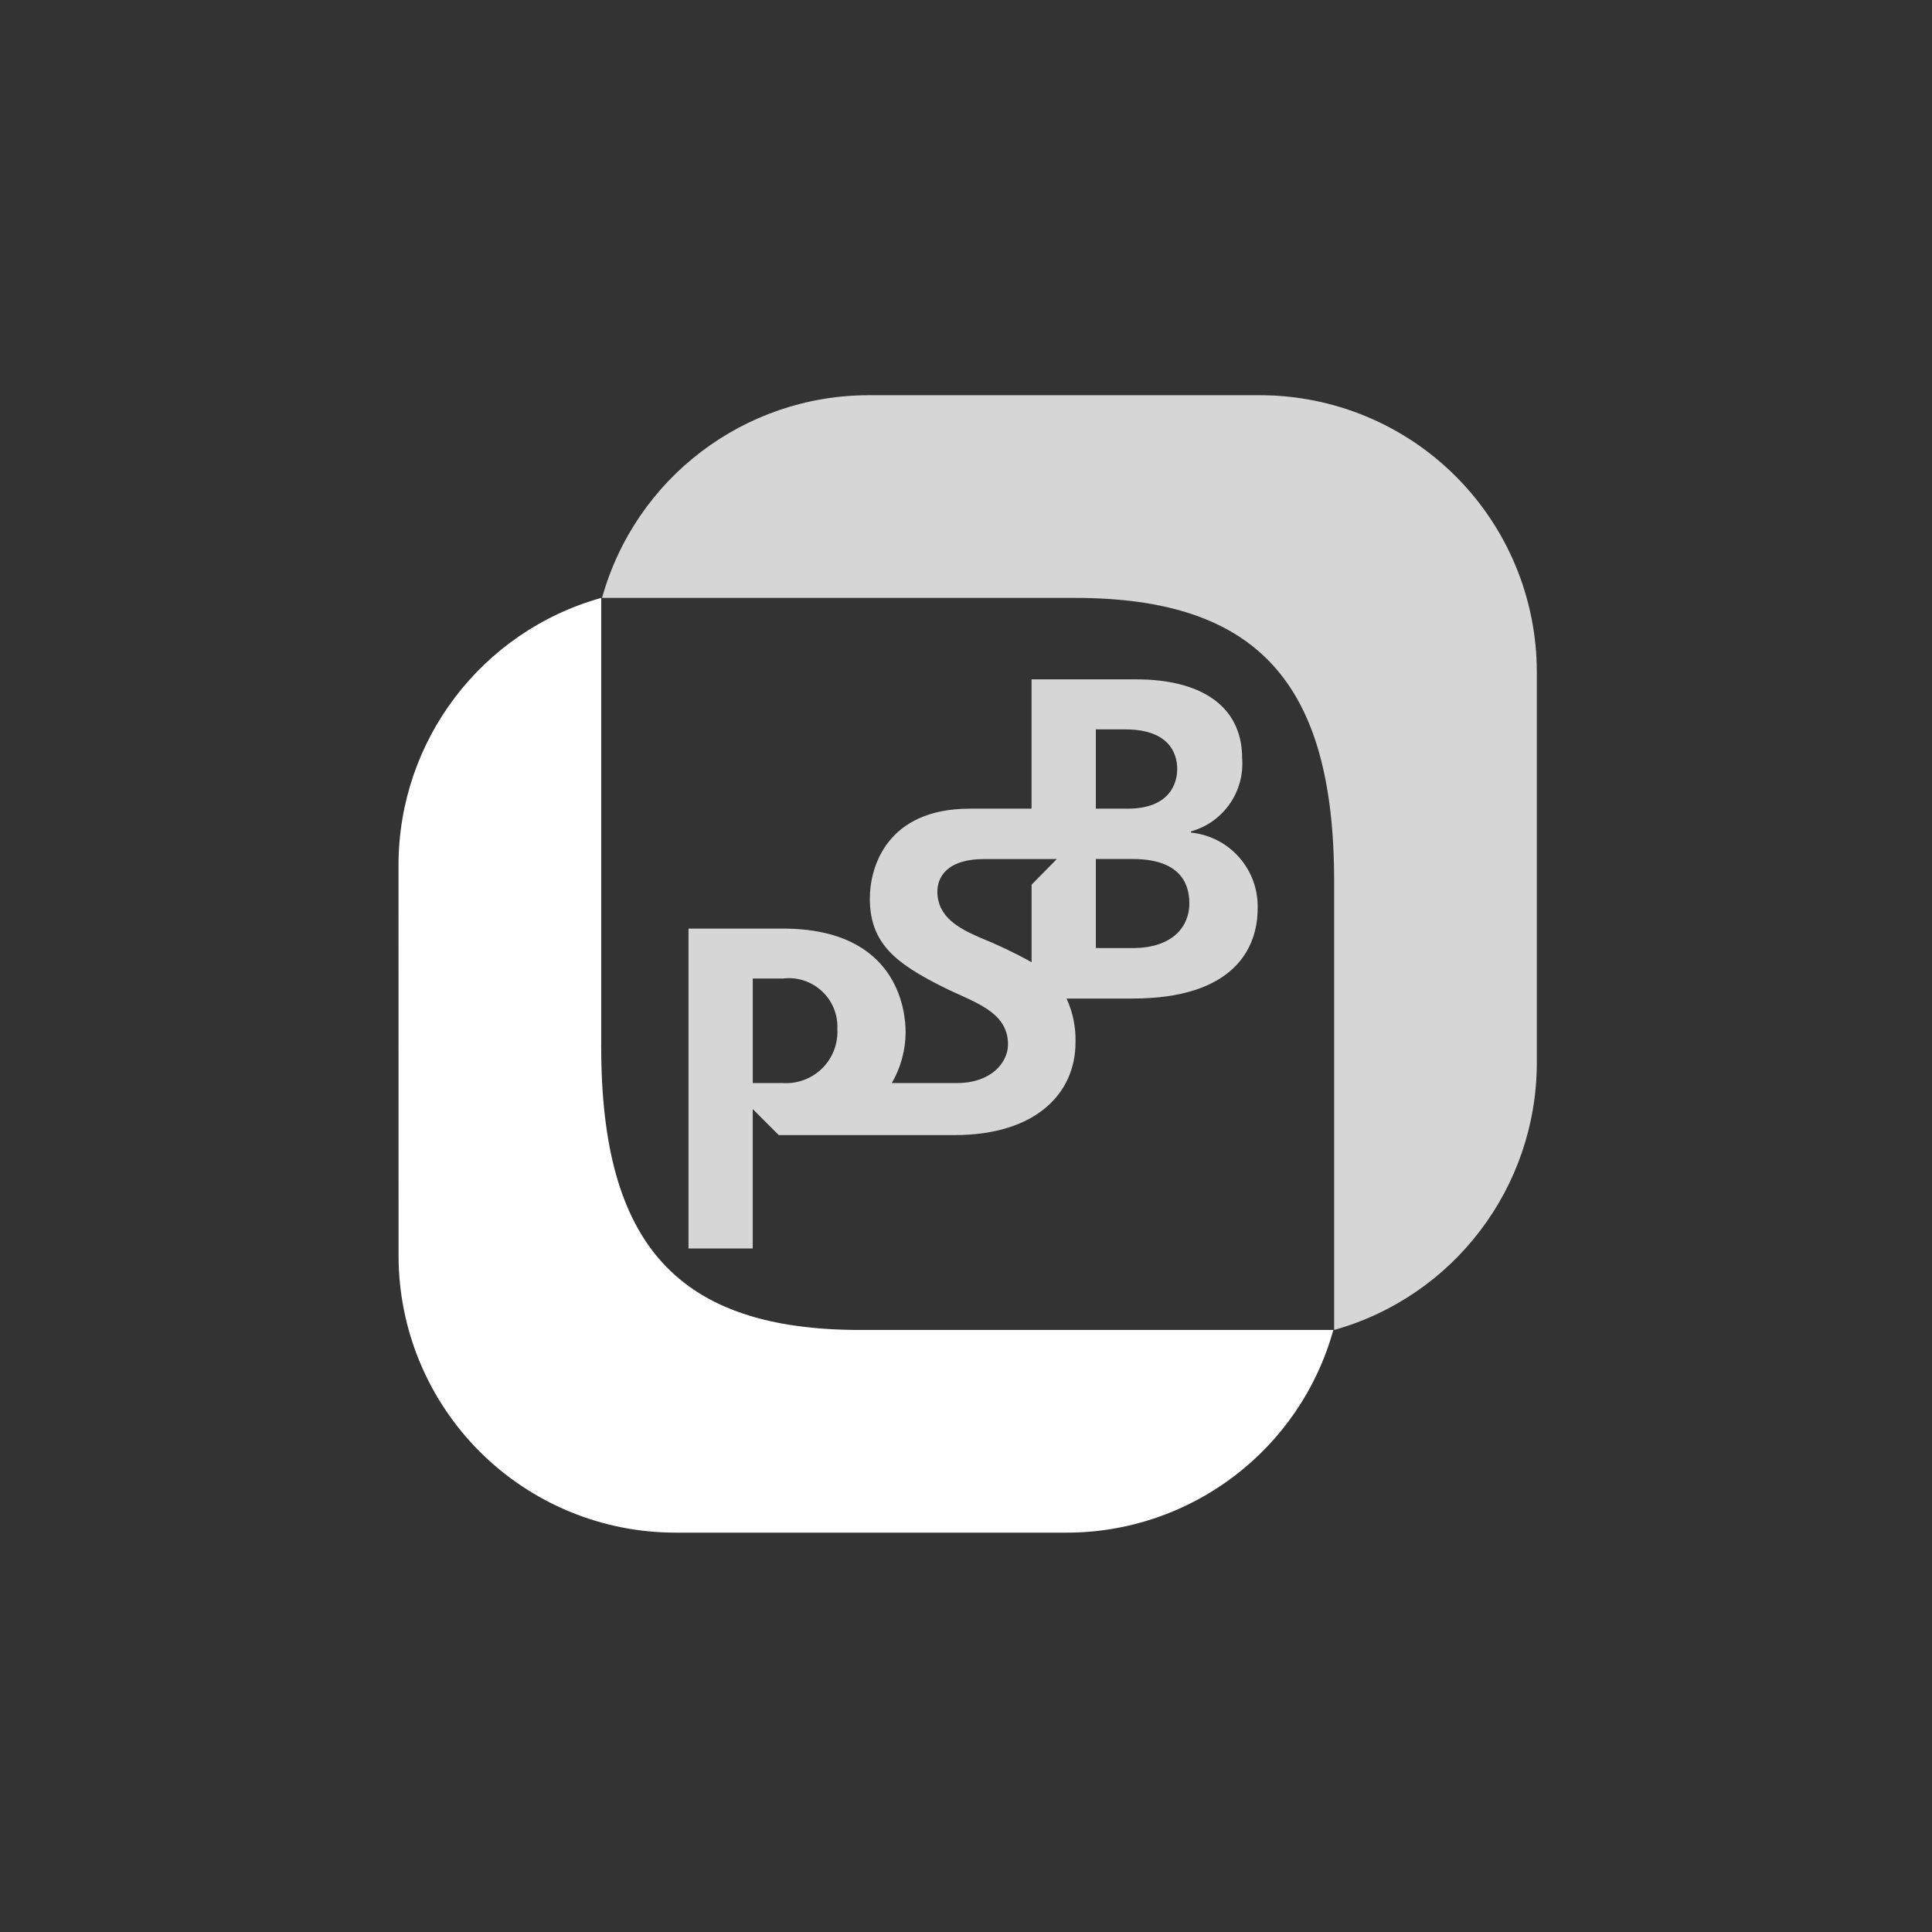 <svg height="44" viewBox="0 0 44 44" width="44" xmlns="http://www.w3.org/2000/svg"><rect x="0" y="0" width="44" height="44" fill="#333333" stroke="none"/><g fill="#fff" transform="translate(9 9)"><path d="m18.124 9.962c.882.089 1.544.844 1.518 1.73 0 .9-.537 2.049-2.851 2.049h-1.501c.144.313.214.655.204 1 0 1.148-.889 2.11-2.758 2.11h-4l-.593-.592v3.174h-1.463v-7.285h2.148c2.63 0 2.797 1.89 2.797 2.36-.002.407-.11.806-.315 1.158h1.482c.796 0 1.165-.481 1.165-.88 0-.76-.795-.964-1.461-1.298-1.093-.544-1.686-.999-1.686-2.025 0-.723.39-2.046 2.278-2.046h1.405v-2.945h2.389c1.408 0 2.407.565 2.407 1.796.059.763-.429 1.462-1.167 1.667zm-9.295 5.704v-0c.334.021.661-.102.898-.337s.362-.562.343-.896c.015-.326-.114-.641-.354-.862s-.564-.326-.887-.286h-.685v2.381zm5.665-4.518.575-.584h-1.647c-.888 0-1.074.443-1.074.739 0 .585.499.844.963 1.047.406.163.801.351 1.183.564zm1.463-3.537v1.806h.723c.963 0 1.13-.584 1.13-.899 0-.212-.055-.907-1.186-.907zm.834 4.981-0-0c.926 0 1.296-.499 1.296-1.019 0-.518-.278-1.01-1.296-1.01h-.834v2.028zm9.209-6.284v8.912c-.009 2.828-1.894 5.306-4.616 6.069v-10.222c0-4.523-1.759-6.45-5.902-6.45h-10.771c.759-2.727 3.241-4.614 6.072-4.616h8.91c1.673-0 3.277.664 4.46 1.847 1.183 1.183 1.847 2.787 1.847 4.46z" fill-opacity=".8"/><path d="m.077 19.598c-0 1.673.665 3.277 1.847 4.46 1.183 1.183 2.787 1.847 4.46 1.847h8.911c2.83-.002 5.313-1.89 6.071-4.616h-10.772c-4.143 0-5.902-1.927-5.902-6.45v-10.222c-2.723.763-4.608 3.242-4.616 6.069z"/></g></svg>
